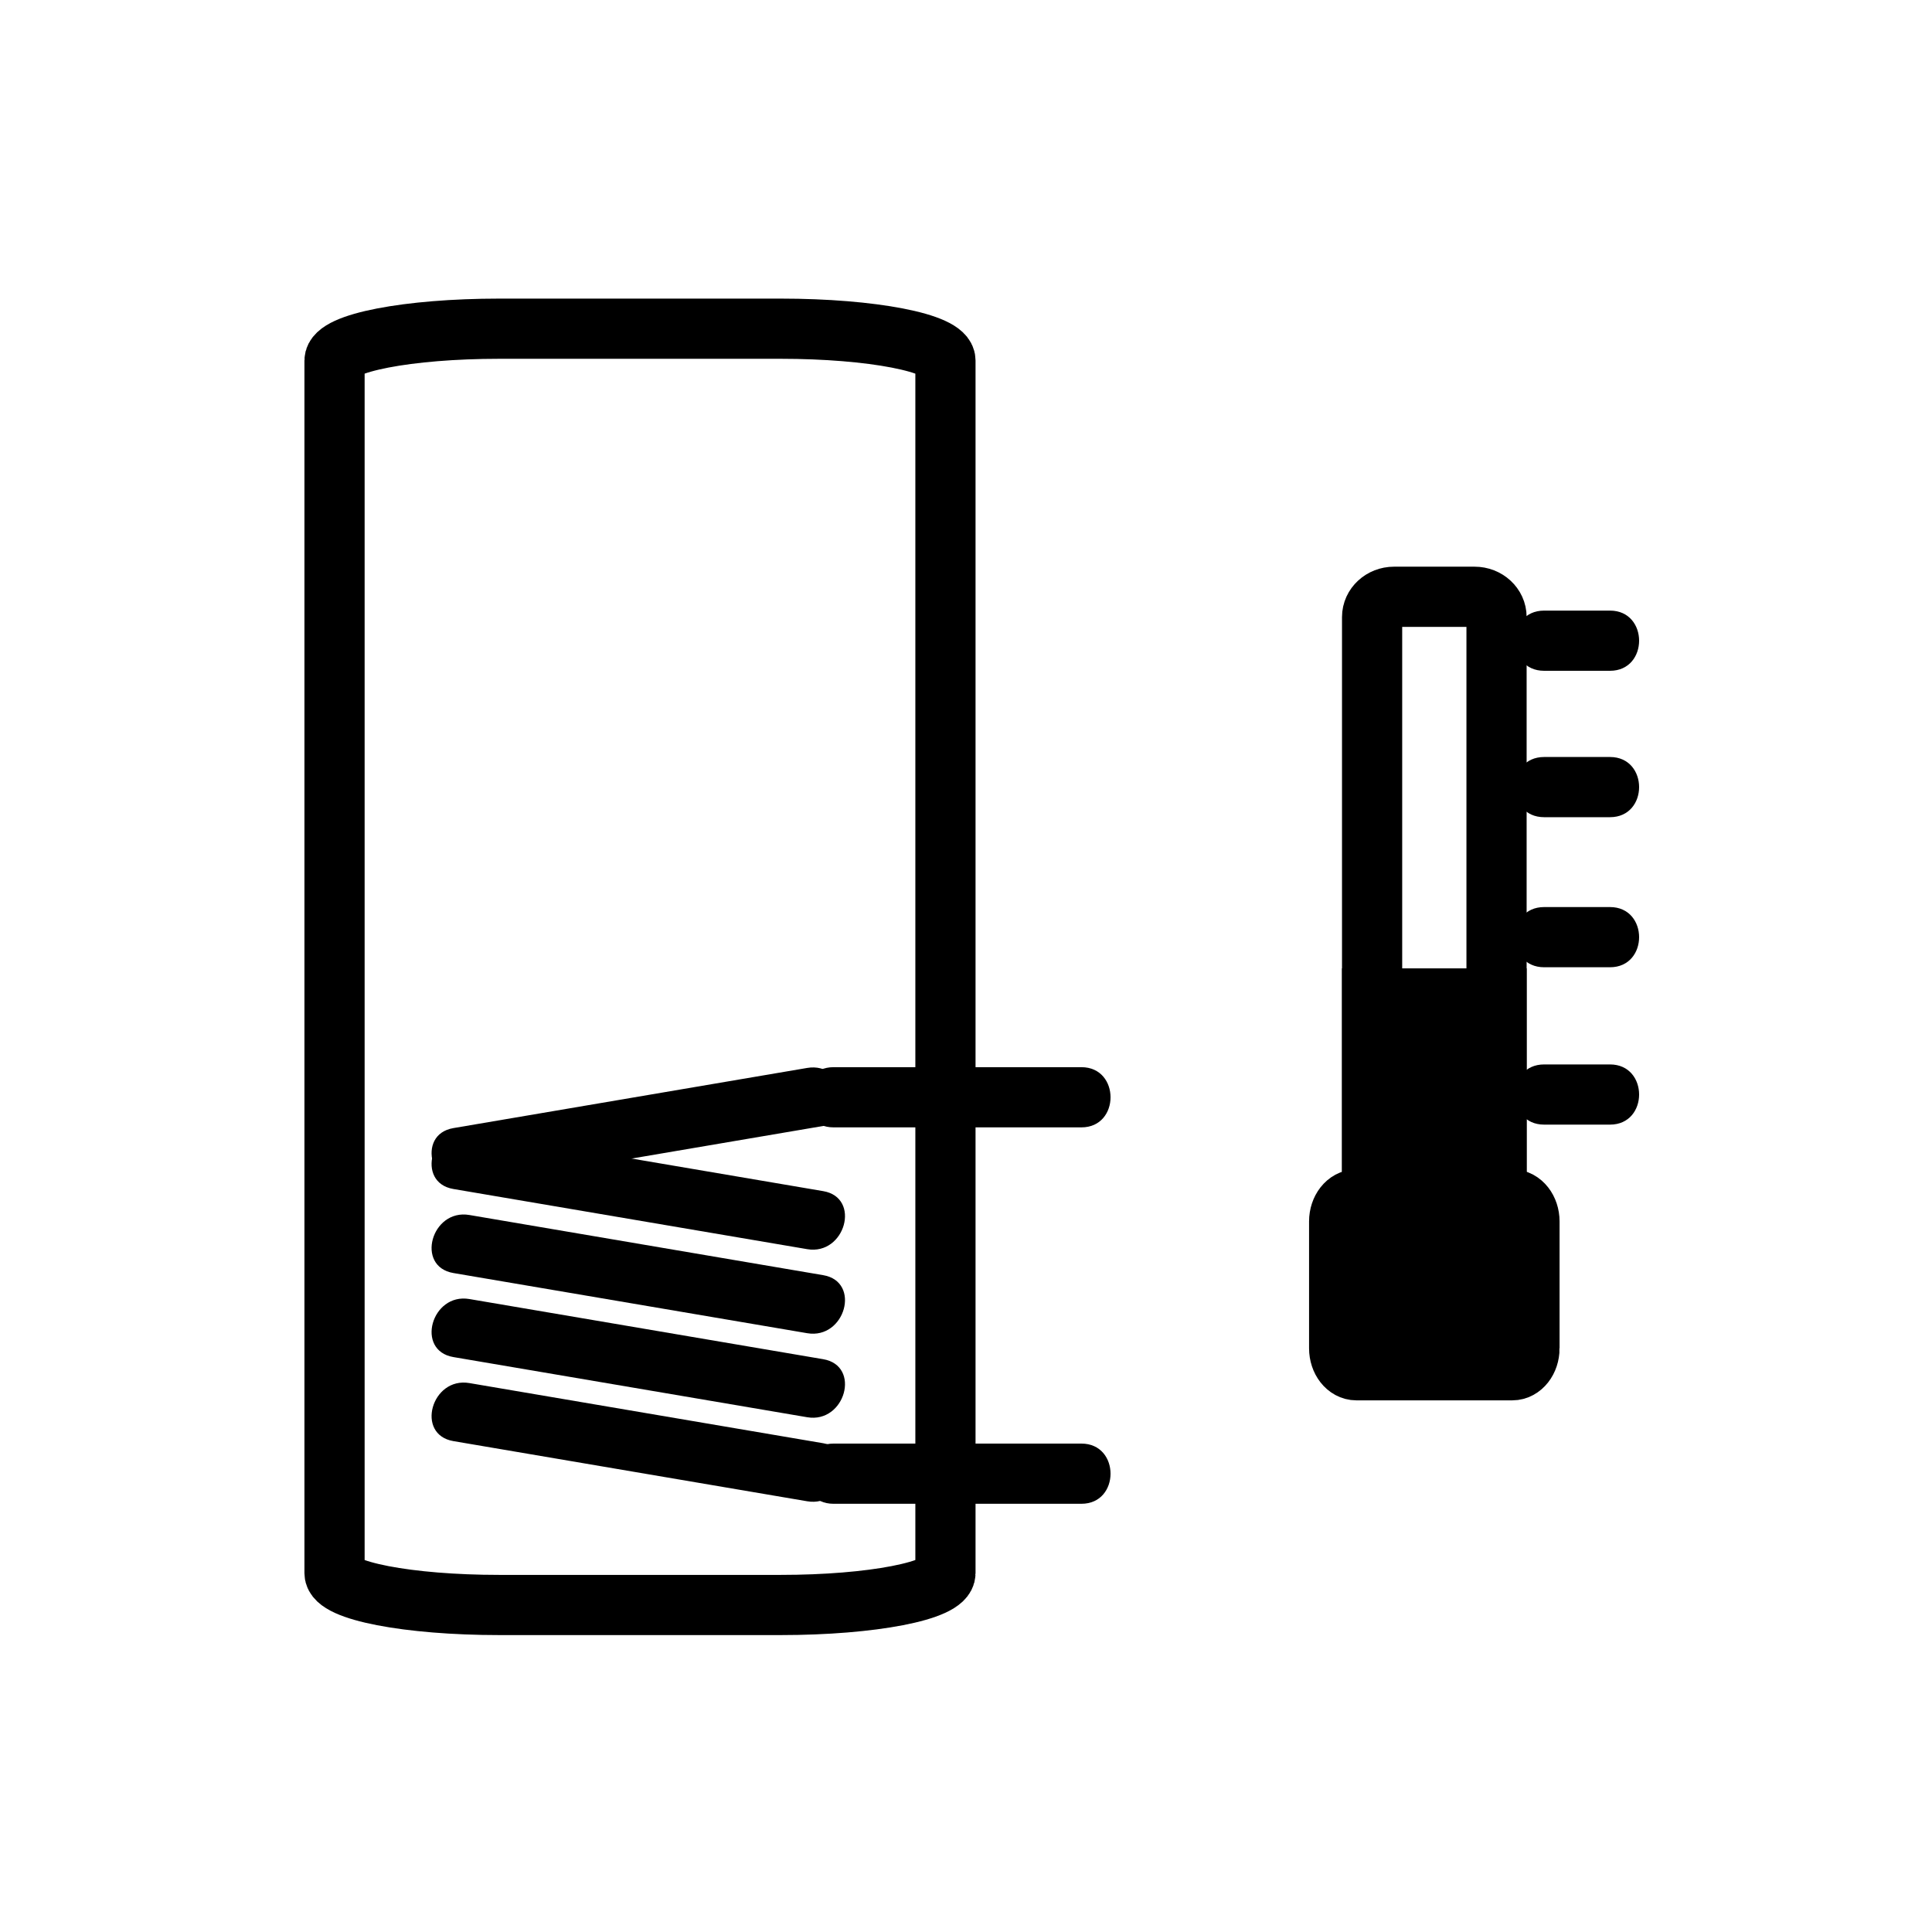 <svg xmlns="http://www.w3.org/2000/svg" viewBox="20 20 321 321">
<path fill="none"  stroke="#000" stroke-width="10" d="m177.084,281.383c0,2.918-12.255,5.284-27.372,5.284h-46.758c-15.116,0-27.372-2.366-27.372-5.284v-201.485c0-2.918 12.256-5.285 27.372-5.285h46.758c15.116,0 27.372,2.366 27.372,5.285v201.485z"/>
<g fill="#000">
<path d="m97.987,217.075c19.596-3.332 39.191-6.664 58.786-9.996 6.348-1.079 3.647-10.715-2.658-9.643-19.596,3.332-39.191,6.664-58.786,9.996-6.348,1.08-3.647,10.715 2.658,9.643z"/>
<path d="m156.773,217.905c-19.595-3.332-39.19-6.665-58.786-9.997-6.306-1.072-9.006,8.563-2.658,9.643 19.595,3.332 39.19,6.665 58.786,9.997 6.306,1.072 9.006-8.564 2.658-9.643z"/>
<path d="m156.773,231.867c-19.595-3.332-39.19-6.665-58.786-9.997-6.306-1.072-9.006,8.563-2.658,9.643 19.595,3.332 39.19,6.665 58.786,9.997 6.306,1.072 9.006-8.564 2.658-9.643z"/>
<path d="m156.773,245.829c-19.595-3.332-39.19-6.664-58.786-9.996-6.306-1.072-9.006,8.563-2.658,9.643 19.595,3.332 39.19,6.664 58.786,9.996 6.306,1.072 9.006-8.564 2.658-9.643z"/>
<path d="m156.773,259.792c-19.595-3.332-39.19-6.664-58.786-9.996-6.306-1.072-9.006,8.563-2.658,9.643 19.595,3.332 39.19,6.664 58.786,9.996 6.306,1.072 9.006-8.564 2.658-9.643z"/>
<path d="m158.484,207.311c13.732,0 27.464,0 41.195,0 6.448,0 6.448-10 0-10-13.731,0-27.463,0-41.195,0-6.448,0-6.448,10 0,10z"/>
<path d="m158.484,269.851c13.732,0 27.464,0 41.195,0 6.448,0 6.448-10 0-10-13.731,0-27.463,0-41.195,0-6.448,0-6.448,10 0,10z"/>
</g>
<path fill="none"  stroke="#000" stroke-width="10" d="m268.648,215.92c0,1.859-1.634,3.368-3.648,3.368h-13.379c-2.014,0-3.648-1.509-3.648-3.368v-93.397c0-1.861 1.635-3.369 3.648-3.369h13.379c2.015,0 3.648,1.508 3.648,3.369v93.397z"/>
<g fill="#000">
<path  stroke="#000" stroke-width="10" d="m274.121,244.018c0,2.016-1.28,3.649-2.859,3.649h-25.902c-1.579,0-2.86-1.634-2.86-3.649v-21.08c0-2.015 1.281-3.648 2.86-3.648h25.901c1.579,0 2.859,1.634 2.859,3.648v21.08z"/>
<path d="m276.555,131.451c3.648,0 7.297,0 10.945,0 6.448,0 6.448-10 0-10-3.648,0-7.297,0-10.945,0-6.449,0-6.449,10 0,10z"/>
<path d="m276.555,155.775c3.648,0 7.297,0 10.945,0 6.448,0 6.448-10 0-10-3.648,0-7.297,0-10.945,0-6.449,0-6.449,10 0,10z"/>
<path d="m276.555,180.708c3.648,0 7.297,0 10.945,0 6.448,0 6.448-10 0-10-3.648,0-7.297,0-10.945,0-6.449,0-6.449,10 0,10z"/>
<path d="m276.555,206.855c3.648,0 7.297,0 10.945,0 6.448,0 6.448-10 0-10-3.648,0-7.297,0-10.945,0-6.449,0-6.449,10 0,10z"/>
<path  stroke="#000" stroke-width="10" d="m247.973,185.894h20.676v42.922h-20.676z"/>
</g>
</svg>
